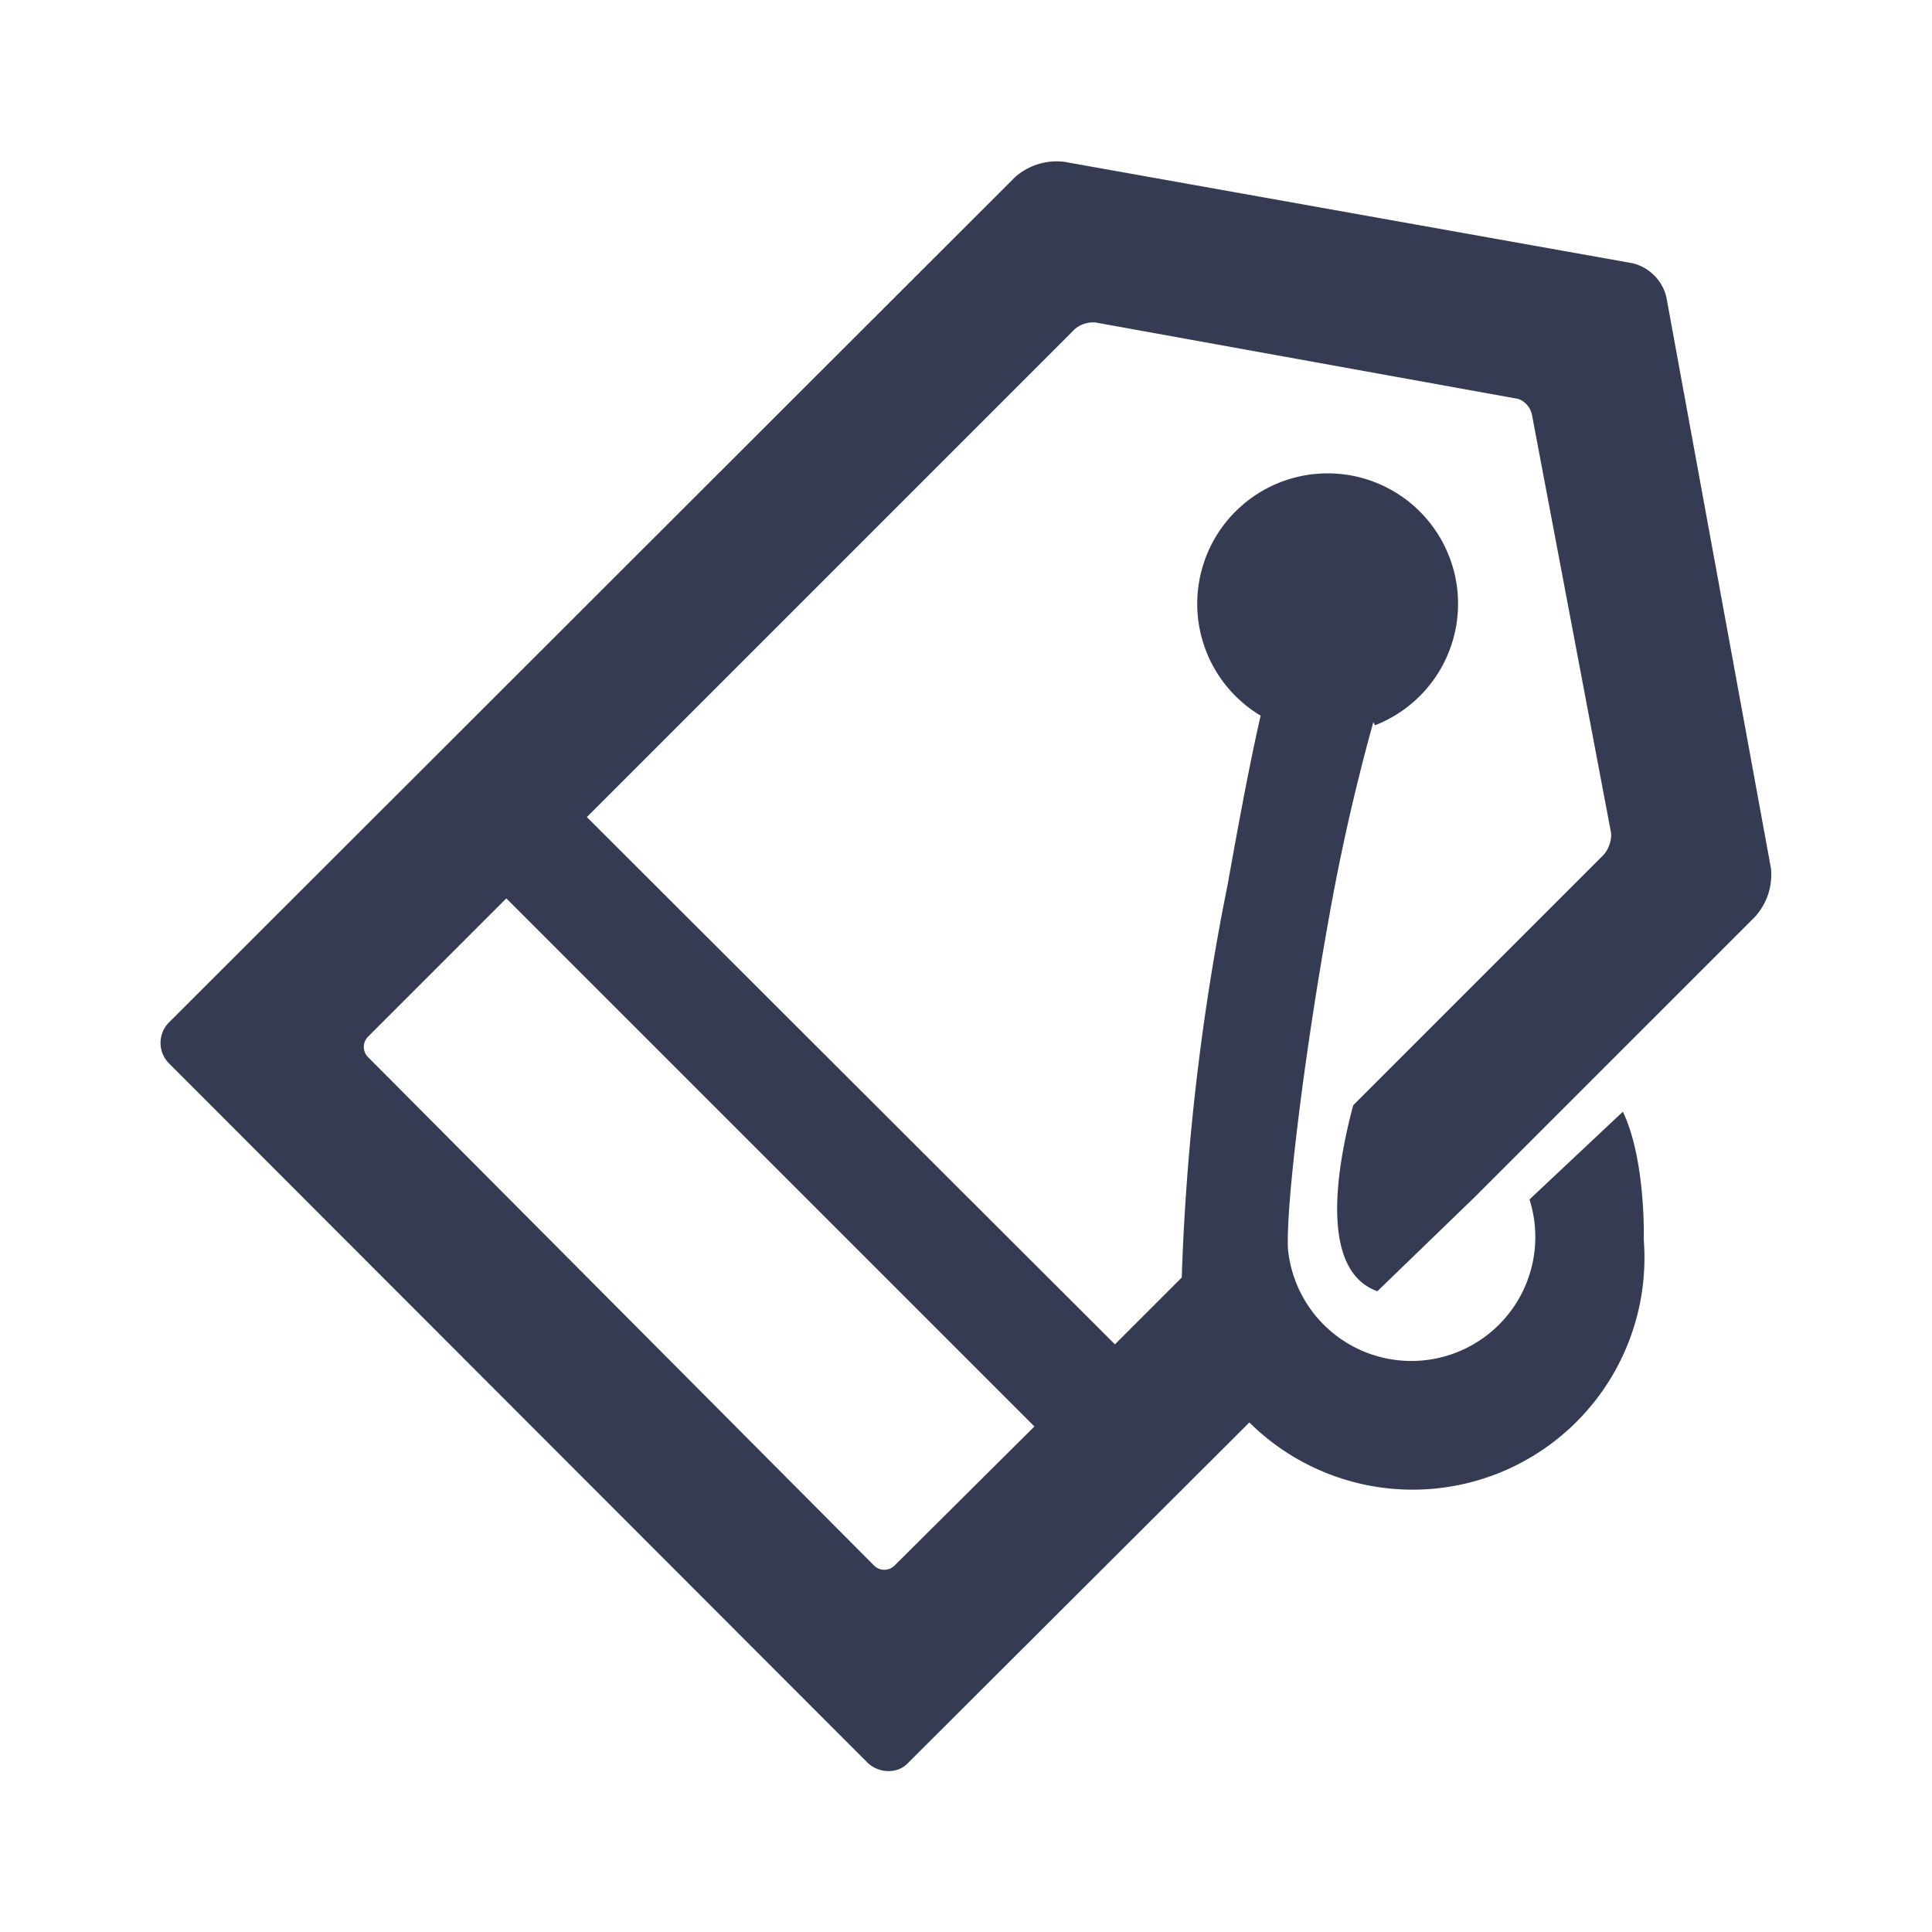 <svg viewBox="0 0 24 24" width="24px" height="24px"  xmlns="http://www.w3.org/2000/svg">
  <path 
    fill-rule="evenodd" d="m17.1 16.05 1.22-1.18 3.48-3.48a.78.78 0 0 0 .2-.6l-1.3-7.1a.57.57 0 0 0-.42-.42l-7.06-1.26a.78.78 0 0 0-.61.19L2.1 12.7a.36.36 0 0 0 0 .51l8.68 8.69c.14.13.37.14.5 0l4.24-4.23a2.88 2.88 0 0 0 4.9-2.26v-.1c0-.28-.03-1.02-.26-1.5L19 14.9a1.54 1.54 0 1 1-3 .62c-.03-.5.19-2.34.5-4.07a26.11 26.11 0 0 1 .56-2.48l.02.04a1.62 1.62 0 1 0-1.42-.12c-.13.57-.26 1.26-.41 2.1a29.62 29.62 0 0 0-.57 4.88l-.83.83-6.56-6.55 6.04-6.04c.07-.08.2-.12.3-.1l5.2.94c.09.01.18.1.2.2l.98 5.18c.02.1-.03.23-.1.3l-3.1 3.1c-.2.75-.43 2.05.3 2.31zm-6.24 3.4-6.29-6.32a.18.18 0 0 1 0-.25l1.72-1.72 6.56 6.56-1.74 1.73a.18.18 0 0 1-.25 0z" clip-rule="evenodd"
    fill="#343B53"
  />
</svg>